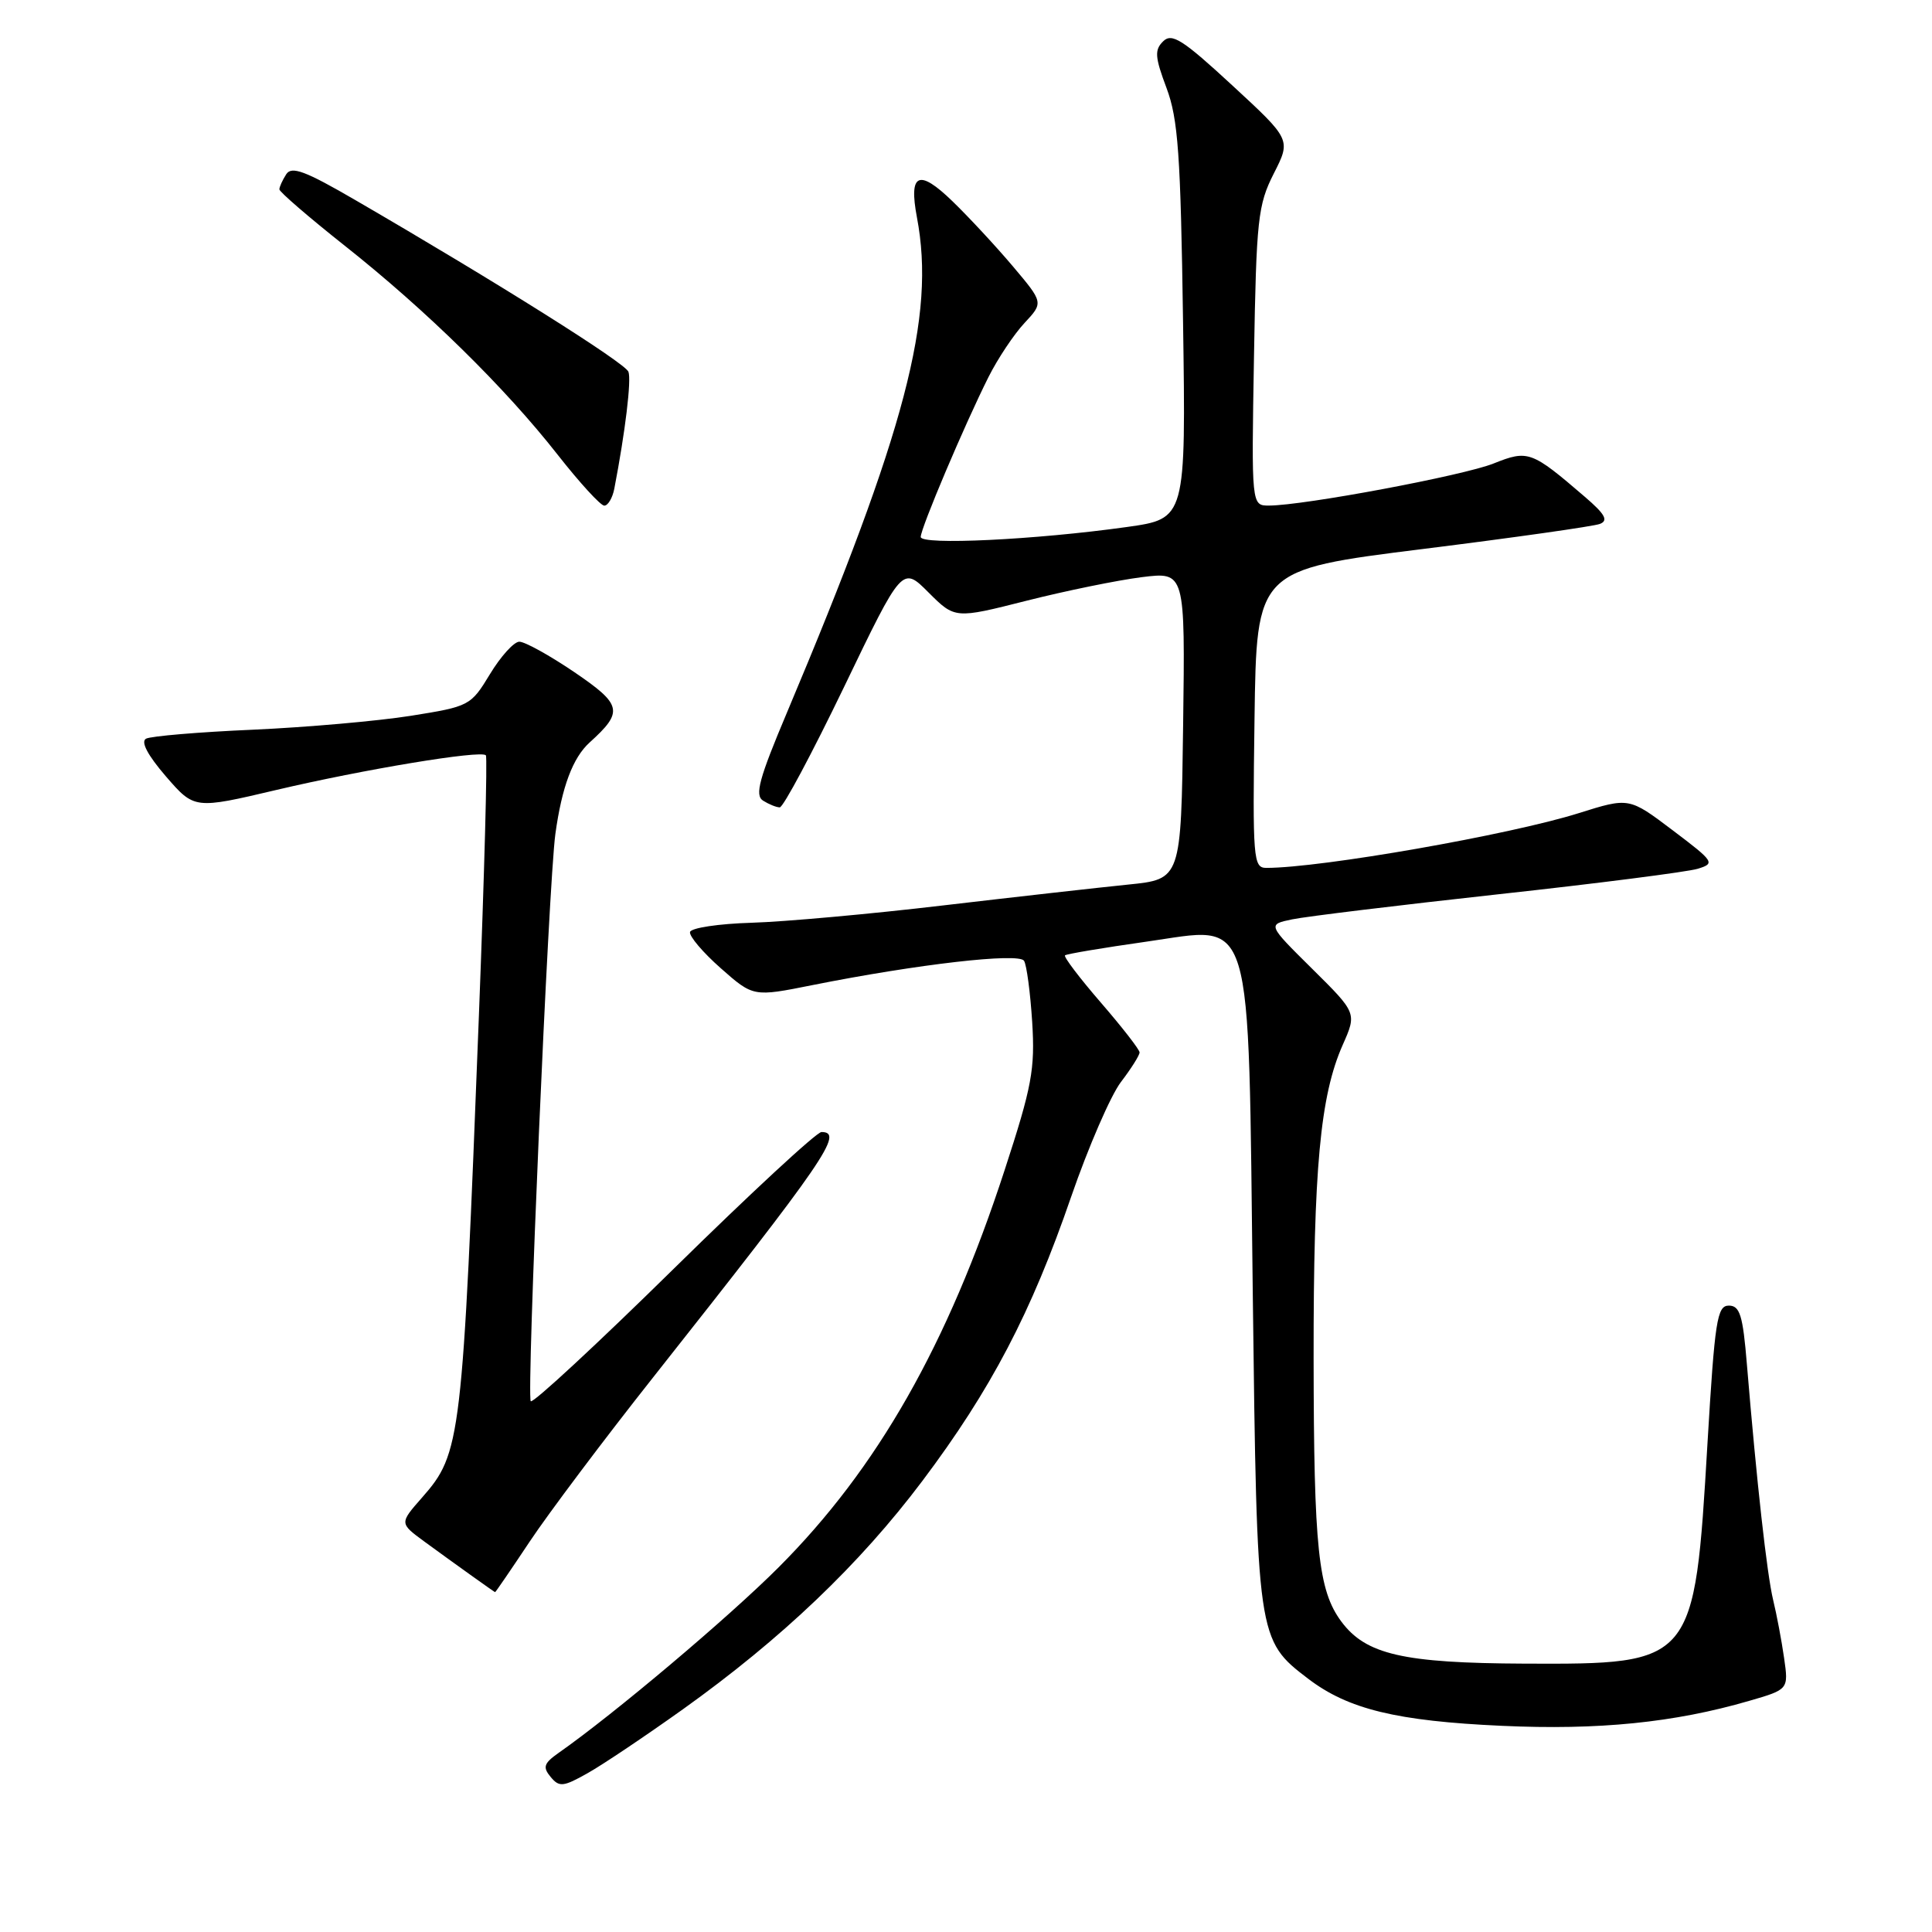 <?xml version="1.0" encoding="UTF-8" standalone="no"?>
<!DOCTYPE svg PUBLIC "-//W3C//DTD SVG 1.1//EN" "http://www.w3.org/Graphics/SVG/1.1/DTD/svg11.dtd" >
<svg xmlns="http://www.w3.org/2000/svg" xmlns:xlink="http://www.w3.org/1999/xlink" version="1.1" viewBox="0 0 256 256">
 <g >
 <path fill="currentColor"
d=" M 90.50 226.48 C 103.58 217.13 113.90 207.29 122.22 196.23 C 131.30 184.15 136.64 173.96 141.94 158.56 C 144.21 151.99 147.17 145.16 148.53 143.37 C 149.89 141.59 151.00 139.83 151.00 139.45 C 151.00 139.08 148.69 136.11 145.87 132.85 C 143.05 129.59 140.91 126.77 141.12 126.59 C 141.33 126.40 146.17 125.59 151.87 124.78 C 166.30 122.75 165.37 119.67 166.00 171.50 C 166.56 217.11 166.58 217.29 173.35 222.45 C 178.63 226.48 185.08 228.05 199.00 228.68 C 211.83 229.27 221.84 228.26 231.75 225.38 C 237.00 223.86 237.00 223.86 236.40 219.68 C 236.07 217.38 235.42 213.93 234.95 212.00 C 234.13 208.59 232.78 196.50 231.47 180.75 C 230.94 174.28 230.54 173.00 229.08 173.00 C 227.52 173.00 227.22 174.95 226.25 191.25 C 224.52 220.50 224.49 220.53 202.00 220.44 C 185.91 220.37 180.98 219.23 177.73 214.86 C 174.67 210.73 174.09 205.22 174.06 180.00 C 174.04 154.83 174.93 145.21 177.91 138.47 C 179.79 134.23 179.79 134.23 173.86 128.36 C 167.94 122.50 167.94 122.50 171.22 121.82 C 173.02 121.44 185.30 119.95 198.50 118.50 C 211.70 117.06 223.60 115.53 224.95 115.12 C 227.30 114.40 227.16 114.19 221.63 110.01 C 215.86 105.65 215.86 105.65 209.18 107.75 C 200.05 110.62 175.06 115.00 167.80 115.00 C 166.06 115.00 165.97 113.89 166.23 95.25 C 166.50 75.50 166.50 75.50 188.50 72.75 C 200.60 71.24 211.18 69.74 212.00 69.42 C 213.15 68.97 212.68 68.13 210.00 65.83 C 202.93 59.75 202.48 59.59 197.92 61.41 C 193.91 63.02 172.76 66.98 168.16 66.99 C 165.82 67.00 165.82 67.00 166.16 47.25 C 166.47 29.03 166.68 27.15 168.78 23.00 C 171.07 18.50 171.07 18.50 163.28 11.31 C 156.72 5.25 155.28 4.33 154.13 5.47 C 152.96 6.61 153.03 7.56 154.57 11.66 C 156.11 15.77 156.44 20.46 156.76 42.62 C 157.14 68.73 157.14 68.73 149.32 69.83 C 137.19 71.53 122.00 72.26 122.00 71.15 C 122.00 69.99 127.81 56.28 130.98 49.96 C 132.21 47.51 134.36 44.29 135.75 42.80 C 138.27 40.10 138.27 40.10 134.22 35.30 C 131.99 32.66 128.38 28.77 126.20 26.66 C 121.73 22.33 120.39 22.95 121.50 28.81 C 123.99 41.96 120.03 57.02 104.30 94.36 C 100.58 103.17 99.98 105.38 101.11 106.09 C 101.88 106.57 102.87 106.98 103.32 106.98 C 103.78 106.99 107.61 99.80 111.85 91.01 C 119.55 75.01 119.55 75.01 123.04 78.51 C 126.54 82.00 126.54 82.00 136.02 79.60 C 141.23 78.28 148.10 76.88 151.27 76.48 C 157.04 75.76 157.04 75.76 156.77 96.13 C 156.50 116.50 156.50 116.50 149.50 117.21 C 145.65 117.60 134.62 118.84 125.00 119.97 C 115.38 121.11 103.94 122.14 99.58 122.27 C 95.22 122.40 91.56 122.95 91.43 123.50 C 91.31 124.05 93.14 126.21 95.51 128.30 C 99.82 132.10 99.82 132.10 107.66 130.53 C 121.54 127.76 135.01 126.21 135.69 127.31 C 136.04 127.87 136.52 131.52 136.77 135.41 C 137.16 141.68 136.74 143.95 133.12 155.04 C 125.56 178.23 116.26 194.57 103.18 207.67 C 96.54 214.32 81.33 227.15 74.00 232.28 C 72.06 233.65 71.89 234.16 72.96 235.45 C 74.10 236.83 74.63 236.78 77.87 234.95 C 79.87 233.83 85.55 230.01 90.50 226.48 Z  M 70.20 204.25 C 72.67 200.54 80.02 190.75 86.55 182.50 C 109.43 153.56 111.87 150.00 108.85 150.00 C 108.21 150.00 99.41 158.15 89.28 168.11 C 79.16 178.06 70.63 185.97 70.33 185.67 C 69.74 185.08 72.69 117.04 73.59 110.50 C 74.45 104.27 75.89 100.41 78.13 98.38 C 82.65 94.29 82.45 93.38 76.07 89.04 C 72.79 86.82 69.52 85.01 68.80 85.03 C 68.09 85.05 66.34 86.98 64.92 89.33 C 62.38 93.52 62.20 93.61 54.42 94.85 C 50.06 95.54 40.65 96.37 33.50 96.69 C 26.35 97.00 19.98 97.54 19.35 97.88 C 18.62 98.28 19.56 100.06 21.98 102.87 C 25.76 107.23 25.76 107.23 36.63 104.67 C 48.18 101.95 63.73 99.37 64.38 100.08 C 64.60 100.31 64.18 115.80 63.46 134.50 C 61.27 191.05 61.10 192.54 55.92 198.44 C 52.93 201.84 52.93 201.84 56.21 204.25 C 59.91 206.96 65.45 210.92 65.60 210.97 C 65.66 210.99 67.73 207.96 70.20 204.25 Z  M 81.40 64.75 C 82.86 57.17 83.68 50.34 83.27 49.26 C 82.82 48.08 65.85 37.41 47.15 26.55 C 40.43 22.64 38.63 21.97 37.92 23.10 C 37.43 23.87 37.02 24.76 37.02 25.09 C 37.01 25.41 40.92 28.79 45.72 32.59 C 56.49 41.12 66.93 51.37 73.89 60.25 C 76.80 63.96 79.58 67.00 80.07 67.00 C 80.56 67.00 81.16 65.99 81.40 64.75 Z "/>
</g>
</svg>